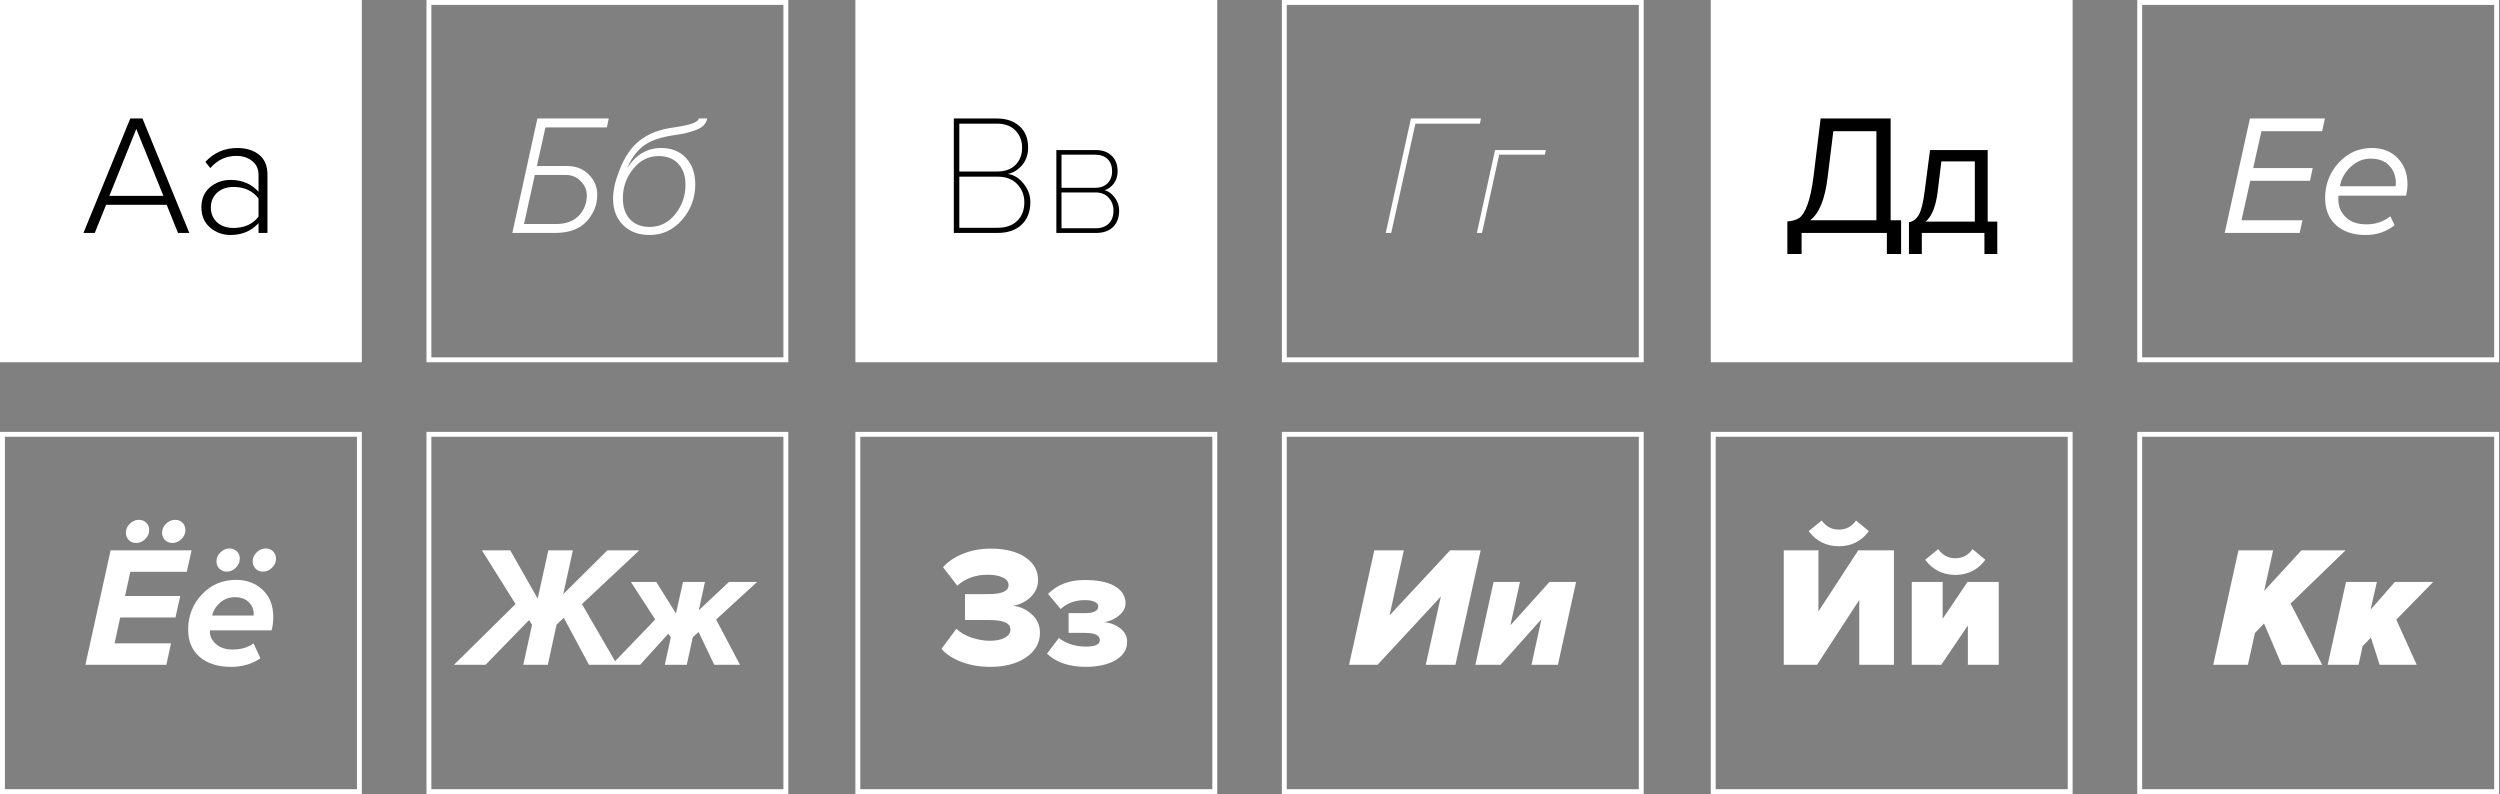 <svg width="1020" height="324" viewBox="0 0 1020 324" fill="none" xmlns="http://www.w3.org/2000/svg">
<rect x="0" y="0" width="1020" height="324" fill="#808080" stroke="none"/>
<rect x="1" y="1" width="145.632" height="145.8" fill="white" stroke="white" stroke-width="2"/>
<rect x="175" y="1" width="145.632" height="145.8" stroke="white" stroke-width="2"/>
<rect x="350" y="1" width="145.632" height="145.8" fill="white" stroke="white" stroke-width="2"/>
<rect x="524" y="1" width="145.632" height="145.8" stroke="white" stroke-width="2"/>
<rect x="699" y="1" width="145.632" height="145.8" fill="white" stroke="white" stroke-width="2"/>
<rect x="873" y="1" width="145.632" height="145.8" stroke="white" stroke-width="2"/>
<rect x="1" y="177.2" width="145.632" height="145.8" stroke="white" stroke-width="2"/>
<rect x="175" y="177.2" width="145.632" height="145.8" stroke="white" stroke-width="2"/>
<rect x="524" y="177.2" width="145.632" height="145.8" stroke="white" stroke-width="2"/>
<rect x="350" y="177.2" width="145.632" height="145.8" stroke="white" stroke-width="2"/>
<rect x="699" y="177.2" width="145.632" height="145.8" stroke="white" stroke-width="2"/>
<rect x="873" y="177.2" width="145.632" height="145.8" stroke="white" stroke-width="2"/>
<path d="M77.24 95.035H72.62L68 83.555H43.29L38.67 95.035H34.05L53.16 48.345H58.13L77.24 95.035ZM66.67 79.915L55.61 52.615L44.62 79.915H66.67ZM109.122 95.035H105.482V91.045C102.542 94.265 98.716 95.875 94.002 95.875C90.876 95.875 88.122 94.872 85.742 92.865C83.362 90.812 82.172 88.058 82.172 84.605C82.172 81.105 83.339 78.375 85.672 76.415C88.052 74.409 90.829 73.405 94.002 73.405C98.762 73.405 102.589 75.015 105.482 78.235V71.375C105.482 68.948 104.619 67.058 102.892 65.705C101.166 64.305 98.996 63.605 96.382 63.605C92.229 63.605 88.706 65.262 85.812 68.575L83.782 66.055C87.282 62.275 91.622 60.385 96.802 60.385C100.442 60.385 103.406 61.295 105.692 63.115C107.979 64.935 109.122 67.642 109.122 71.235V95.035ZM95.262 93.005C99.696 93.005 103.102 91.465 105.482 88.385V80.965C103.056 77.838 99.649 76.275 95.262 76.275C92.509 76.275 90.269 77.069 88.542 78.655C86.862 80.242 86.022 82.249 86.022 84.675C86.022 87.102 86.862 89.109 88.542 90.695C90.269 92.235 92.509 93.005 95.262 93.005Z" fill="black"/>
<path d="M219.25 48.345H248.37L247.6 51.985H222.54L219.04 67.735H231.43C234.977 67.735 237.893 68.879 240.18 71.165C242.513 73.452 243.68 76.205 243.68 79.425C243.68 83.532 242.233 87.172 239.34 90.345C236.447 93.472 232.177 95.035 226.53 95.035H209.03L219.25 48.345ZM230.8 71.375H218.2L213.79 91.395H226.88C230.847 91.395 233.927 90.275 236.12 88.035C238.313 85.749 239.41 82.972 239.41 79.705C239.41 77.465 238.57 75.528 236.89 73.895C235.257 72.215 233.227 71.375 230.8 71.375ZM265.12 92.585C269.227 92.585 272.68 90.859 275.48 87.405C278.28 83.905 279.68 79.892 279.68 75.365C279.68 71.772 278.7 68.925 276.74 66.825C274.827 64.725 272.144 63.675 268.69 63.675C264.584 63.675 261.13 65.425 258.33 68.925C255.53 72.379 254.13 76.368 254.13 80.895C254.13 84.489 255.087 87.335 257 89.435C258.96 91.535 261.667 92.585 265.12 92.585ZM265.05 95.875C260.524 95.875 256.907 94.522 254.2 91.815C251.494 89.109 250.14 85.515 250.14 81.035C250.14 77.722 250.957 73.989 252.59 69.835C254.69 64.189 257.537 59.989 261.13 57.235C264.724 54.435 269.367 52.685 275.06 51.985C278.7 51.425 281.244 50.865 282.69 50.305C284.137 49.745 284.954 49.092 285.14 48.345H288.57C288.337 49.465 287.8 50.445 286.96 51.285C286.12 52.078 284.93 52.732 283.39 53.245C281.897 53.758 280.544 54.155 279.33 54.435C278.164 54.669 276.6 54.925 274.64 55.205C269.134 56.045 265.027 57.538 262.32 59.685C259.66 61.785 257.514 64.749 255.88 68.575C259.427 63.115 264.047 60.385 269.74 60.385C273.987 60.385 277.37 61.739 279.89 64.445C282.41 67.152 283.67 70.745 283.67 75.225C283.67 80.732 281.874 85.562 278.28 89.715C274.687 93.822 270.277 95.875 265.05 95.875Z" fill="white"/>
<path d="M407.01 95.035H389.16V48.345H406.73C410.557 48.345 413.637 49.395 415.97 51.495C418.303 53.548 419.47 56.465 419.47 60.245C419.47 63.045 418.653 65.425 417.02 67.385C415.387 69.299 413.45 70.489 411.21 70.955C413.683 71.329 415.83 72.659 417.65 74.945C419.47 77.232 420.38 79.728 420.38 82.435C420.38 86.402 419.167 89.505 416.74 91.745C414.36 93.939 411.117 95.035 407.01 95.035ZM406.73 69.975C410.043 69.975 412.587 69.065 414.36 67.245C416.133 65.425 417.02 63.092 417.02 60.245C417.02 57.445 416.11 55.112 414.29 53.245C412.517 51.379 409.997 50.445 406.73 50.445H391.4V69.975H406.73ZM407.01 92.935C410.417 92.935 413.077 92.002 414.99 90.135C416.95 88.269 417.93 85.725 417.93 82.505C417.93 79.659 416.973 77.209 415.06 75.155C413.147 73.102 410.463 72.075 407.01 72.075H391.4V92.935H407.01ZM447.303 95.035H430.993V61.225H447.163C449.823 61.225 451.946 61.995 453.533 63.535C455.166 65.028 455.983 67.152 455.983 69.905C455.983 71.819 455.469 73.475 454.443 74.875C453.416 76.228 452.179 77.138 450.733 77.605C452.366 78.072 453.743 79.099 454.863 80.685C456.029 82.272 456.613 83.999 456.613 85.865C456.613 88.758 455.773 91.022 454.093 92.655C452.413 94.242 450.149 95.035 447.303 95.035ZM446.953 93.145C449.239 93.145 451.036 92.515 452.343 91.255C453.649 89.948 454.303 88.175 454.303 85.935C454.303 83.882 453.649 82.132 452.343 80.685C451.083 79.239 449.286 78.515 446.953 78.515H433.093V93.145H446.953ZM446.813 76.625C449.006 76.625 450.709 75.995 451.923 74.735C453.136 73.475 453.743 71.865 453.743 69.905C453.743 67.805 453.136 66.148 451.923 64.935C450.709 63.722 449.006 63.115 446.813 63.115H433.093V76.625H446.813Z" fill="black"/>
<path d="M567.62 95.035H565.38L575.67 48.345H604.23L603.81 50.445H577.49L567.62 95.035ZM630.704 61.225L630.284 63.115H611.664L604.664 95.035H602.564L609.984 61.225H630.704Z" fill="white"/>
<path d="M729.24 103.645V90.345C731.293 90.205 732.927 89.715 734.14 88.875C735.353 88.035 736.45 86.262 737.43 83.555C738.457 80.849 739.297 76.928 739.95 71.795L742.82 48.345H771.38V89.855H775.65V103.645H769.84V95.035H735.05V103.645H729.24ZM745.69 72.215C744.617 81.222 742.237 87.102 738.55 89.855H765.57V53.525H748L745.69 72.215ZM778.846 103.645V90.695C780.573 90.368 781.926 89.342 782.906 87.615C783.886 85.842 784.679 82.599 785.286 77.885L787.456 61.225H810.976V90.415H814.896V103.645H809.646V95.035H784.096V103.645H778.846ZM792.076 65.845L790.536 78.515C789.743 84.442 788.109 88.409 785.636 90.415H805.726V65.845H792.076Z" fill="black"/>
<path d="M938.27 95.035H907.68L917.97 48.345H948.56L947.44 53.525H922.66L919.3 68.575H943.59L942.47 73.755H918.11L914.54 89.855H939.39L938.27 95.035ZM965.174 95.875C960.087 95.875 956.05 94.522 953.064 91.815C950.124 89.109 948.654 85.469 948.654 80.895C948.654 75.249 950.497 70.418 954.184 66.405C957.87 62.392 962.374 60.385 967.694 60.385C972.08 60.385 975.604 61.762 978.264 64.515C980.924 67.269 982.254 70.815 982.254 75.155C982.254 76.555 982.067 78.118 981.694 79.845H954.114C954.114 79.939 954.09 80.195 954.044 80.615C954.044 80.989 954.044 81.269 954.044 81.455C954.044 84.255 955.047 86.635 957.054 88.595C959.06 90.555 961.884 91.535 965.524 91.535C969.257 91.535 972.5 90.439 975.254 88.245L977.004 91.885C973.644 94.545 969.7 95.875 965.174 95.875ZM954.674 75.995H977.354C977.447 75.622 977.494 75.178 977.494 74.665C977.494 71.772 976.584 69.392 974.764 67.525C972.99 65.659 970.47 64.725 967.204 64.725C964.17 64.725 961.464 65.845 959.084 68.085C956.704 70.278 955.234 72.915 954.674 75.995Z" fill="white"/>
<path d="M198.1 271.236H185.22L210.35 246.456L196.63 224.546H208.18L219.38 244.216L223.72 224.546H233.73L229.81 242.396L247.8 224.546H260.82L237.44 246.456L251.79 271.236H240.31L230.02 252.056L227.08 254.856L223.51 271.236H213.5L217.07 254.926L215.88 252.966L198.1 271.236ZM261.168 271.236H249.548L267.328 252.756L257.388 237.426H267.748L275.798 250.306L278.668 237.426H287.628L285.108 248.976L297.428 237.426H308.908L292.178 252.756L301.908 271.236H291.408L285.038 257.866L282.658 259.966L280.208 271.236H271.248L273.698 260.036L272.648 258.566L261.168 271.236Z" fill="white"/>
<path d="M75.65 216.286C75.65 217.639 75.113 218.853 74.04 219.926C72.967 220.999 71.73 221.536 70.33 221.536C69.163 221.536 68.16 221.139 67.32 220.346C66.527 219.553 66.13 218.549 66.13 217.336C66.13 215.936 66.667 214.723 67.74 213.696C68.813 212.623 70.05 212.086 71.45 212.086C72.663 212.086 73.667 212.483 74.46 213.276C75.253 214.069 75.65 215.073 75.65 216.286ZM60.88 216.286C60.88 217.639 60.343 218.853 59.27 219.926C58.197 220.999 56.96 221.536 55.56 221.536C54.347 221.536 53.343 221.139 52.55 220.346C51.757 219.553 51.36 218.549 51.36 217.336C51.36 215.936 51.897 214.723 52.97 213.696C54.043 212.623 55.28 212.086 56.68 212.086C57.893 212.086 58.897 212.483 59.69 213.276C60.483 214.069 60.88 215.073 60.88 216.286ZM67.88 271.236H34.84L45.13 224.546H78.17L76.21 233.296H53.18L51.01 243.166H73.55L71.59 251.916H49.05L46.74 262.486H69.77L67.88 271.236ZM112.611 227.976C112.611 229.329 112.074 230.543 111.001 231.616C109.927 232.689 108.691 233.226 107.291 233.226C106.077 233.226 105.074 232.829 104.281 232.036C103.487 231.196 103.091 230.193 103.091 229.026C103.091 227.626 103.627 226.413 104.701 225.386C105.774 224.313 107.011 223.776 108.411 223.776C109.624 223.776 110.627 224.173 111.421 224.966C112.214 225.759 112.611 226.763 112.611 227.976ZM97.841 227.976C97.841 229.329 97.304 230.543 96.231 231.616C95.157 232.689 93.921 233.226 92.52 233.226C91.354 233.226 90.35 232.829 89.51 232.036C88.717 231.196 88.32 230.193 88.32 229.026C88.32 227.626 88.857 226.413 89.93 225.386C91.004 224.313 92.24 223.776 93.641 223.776C94.854 223.776 95.857 224.173 96.65 224.966C97.444 225.759 97.841 226.763 97.841 227.976ZM94.27 272.076C88.904 272.076 84.634 270.723 81.46 268.016C78.334 265.309 76.77 261.599 76.77 256.886C76.77 251.286 78.637 246.503 82.371 242.536C86.104 238.569 90.747 236.586 96.3 236.586C100.734 236.586 104.374 237.963 107.221 240.716C110.067 243.423 111.491 247.086 111.491 251.706C111.491 253.853 111.257 255.673 110.791 257.166H85.66V258.006C85.66 259.686 86.477 261.273 88.111 262.766C89.79 264.259 92.054 265.006 94.9 265.006C98.4 265.006 101.247 264.166 103.441 262.486L106.241 268.576C102.834 270.909 98.844 272.076 94.27 272.076ZM86.57 251.146H103.511V250.446C103.511 248.579 102.834 246.993 101.481 245.686C100.174 244.333 98.26 243.656 95.74 243.656C93.454 243.656 91.447 244.426 89.721 245.966C88.04 247.459 86.99 249.186 86.57 251.146Z" fill="white"/>
<path d="M404.14 272.076C399.8 272.076 395.833 271.399 392.24 270.046C388.693 268.693 385.987 266.919 384.12 264.726L390.21 256.536C391.797 258.076 393.873 259.289 396.44 260.176C399.053 261.016 401.48 261.436 403.72 261.436C406.427 261.436 408.527 261.016 410.02 260.176C411.513 259.336 412.26 258.239 412.26 256.886C412.26 255.533 411.56 254.553 410.16 253.946C408.807 253.293 406.497 252.966 403.23 252.966H393.71V242.396H403.23C408.737 242.396 411.49 241.183 411.49 238.756C411.49 237.356 410.697 236.306 409.11 235.606C407.57 234.859 405.517 234.486 402.95 234.486C398.05 234.486 393.92 235.979 390.56 238.966L384.75 231.406C386.803 229.119 389.51 227.299 392.87 225.946C396.277 224.546 400.057 223.846 404.21 223.846C410.137 223.846 414.827 225.013 418.28 227.346C421.78 229.679 423.53 232.783 423.53 236.656C423.53 239.316 422.527 241.626 420.52 243.586C418.56 245.499 416.157 246.689 413.31 247.156C416.11 247.436 418.63 248.579 420.87 250.586C423.157 252.546 424.3 255.089 424.3 258.216C424.3 262.276 422.41 265.613 418.63 268.226C414.85 270.793 410.02 272.076 404.14 272.076ZM443.132 272.076C436.225 272.076 430.905 270.279 427.172 266.686L432.002 260.316C435.082 262.649 438.792 263.816 443.132 263.816C446.865 263.816 448.732 262.929 448.732 261.156C448.732 259.196 446.702 258.216 442.642 258.216H435.992V250.166H442.642C446.282 250.166 448.102 249.233 448.102 247.366C448.102 246.619 447.612 246.013 446.632 245.546C445.652 245.079 444.368 244.846 442.782 244.846C438.675 244.846 435.338 246.059 432.772 248.486L427.592 242.326C431.372 238.546 436.248 236.656 442.222 236.656C447.682 236.609 451.858 237.426 454.752 239.106C457.692 240.786 459.185 243.096 459.232 246.036C459.232 247.949 458.368 249.629 456.642 251.076C454.962 252.523 452.908 253.456 450.482 253.876C452.815 254.016 454.962 254.809 456.922 256.256C458.882 257.703 459.862 259.569 459.862 261.856C459.908 264.889 458.415 267.339 455.382 269.206C452.348 271.073 448.265 272.029 443.132 272.076Z" fill="white"/>
<path d="M741.36 271.236H727.78V224.546H741.92V249.466L758.16 224.546H772.72V271.236H758.58V244.776L741.36 271.236ZM762.5 216.706C759.467 220.813 755.383 222.866 750.25 222.866C745.163 222.866 741.057 220.813 737.93 216.706L743.25 212.366C745.023 214.839 747.357 216.076 750.25 216.076C753.19 216.076 755.523 214.839 757.25 212.366L762.5 216.706ZM792.04 271.236H780V237.426H792.6V252.476L802.75 237.426H815.49V271.236H802.89V255.206L792.04 271.236ZM810.03 228.396C806.997 232.503 802.913 234.556 797.78 234.556C792.693 234.556 788.587 232.503 785.46 228.396L790.78 224.056C792.553 226.529 794.887 227.766 797.78 227.766C800.72 227.766 803.053 226.529 804.78 224.056L810.03 228.396Z" fill="white"/>
<path d="M947.45 271.236H930.93L923.72 254.366L920.01 258.286L917.14 271.236H903L913.29 224.546H927.43L923.79 241.066L938.98 224.546H956.97L934.57 246.246L947.45 271.236ZM986.013 271.236H970.893L967.323 260.106L963.963 263.606L962.283 271.236H949.683L957.173 237.426H969.773L967.183 248.766L977.123 237.426H992.733L977.683 252.826L986.013 271.236Z" fill="white"/>
<path d="M562.04 271.236H550.42L560.71 224.546H572.75L566.94 251.076L591.65 224.546H604.11L593.82 271.236H581.71L587.87 243.376L562.04 271.236ZM612.246 271.236H601.956L609.376 237.426H620.156L616.236 255.136L632.196 237.426H643.046L635.626 271.236H624.846L628.906 252.616L612.246 271.236Z" fill="white"/>
</svg>
